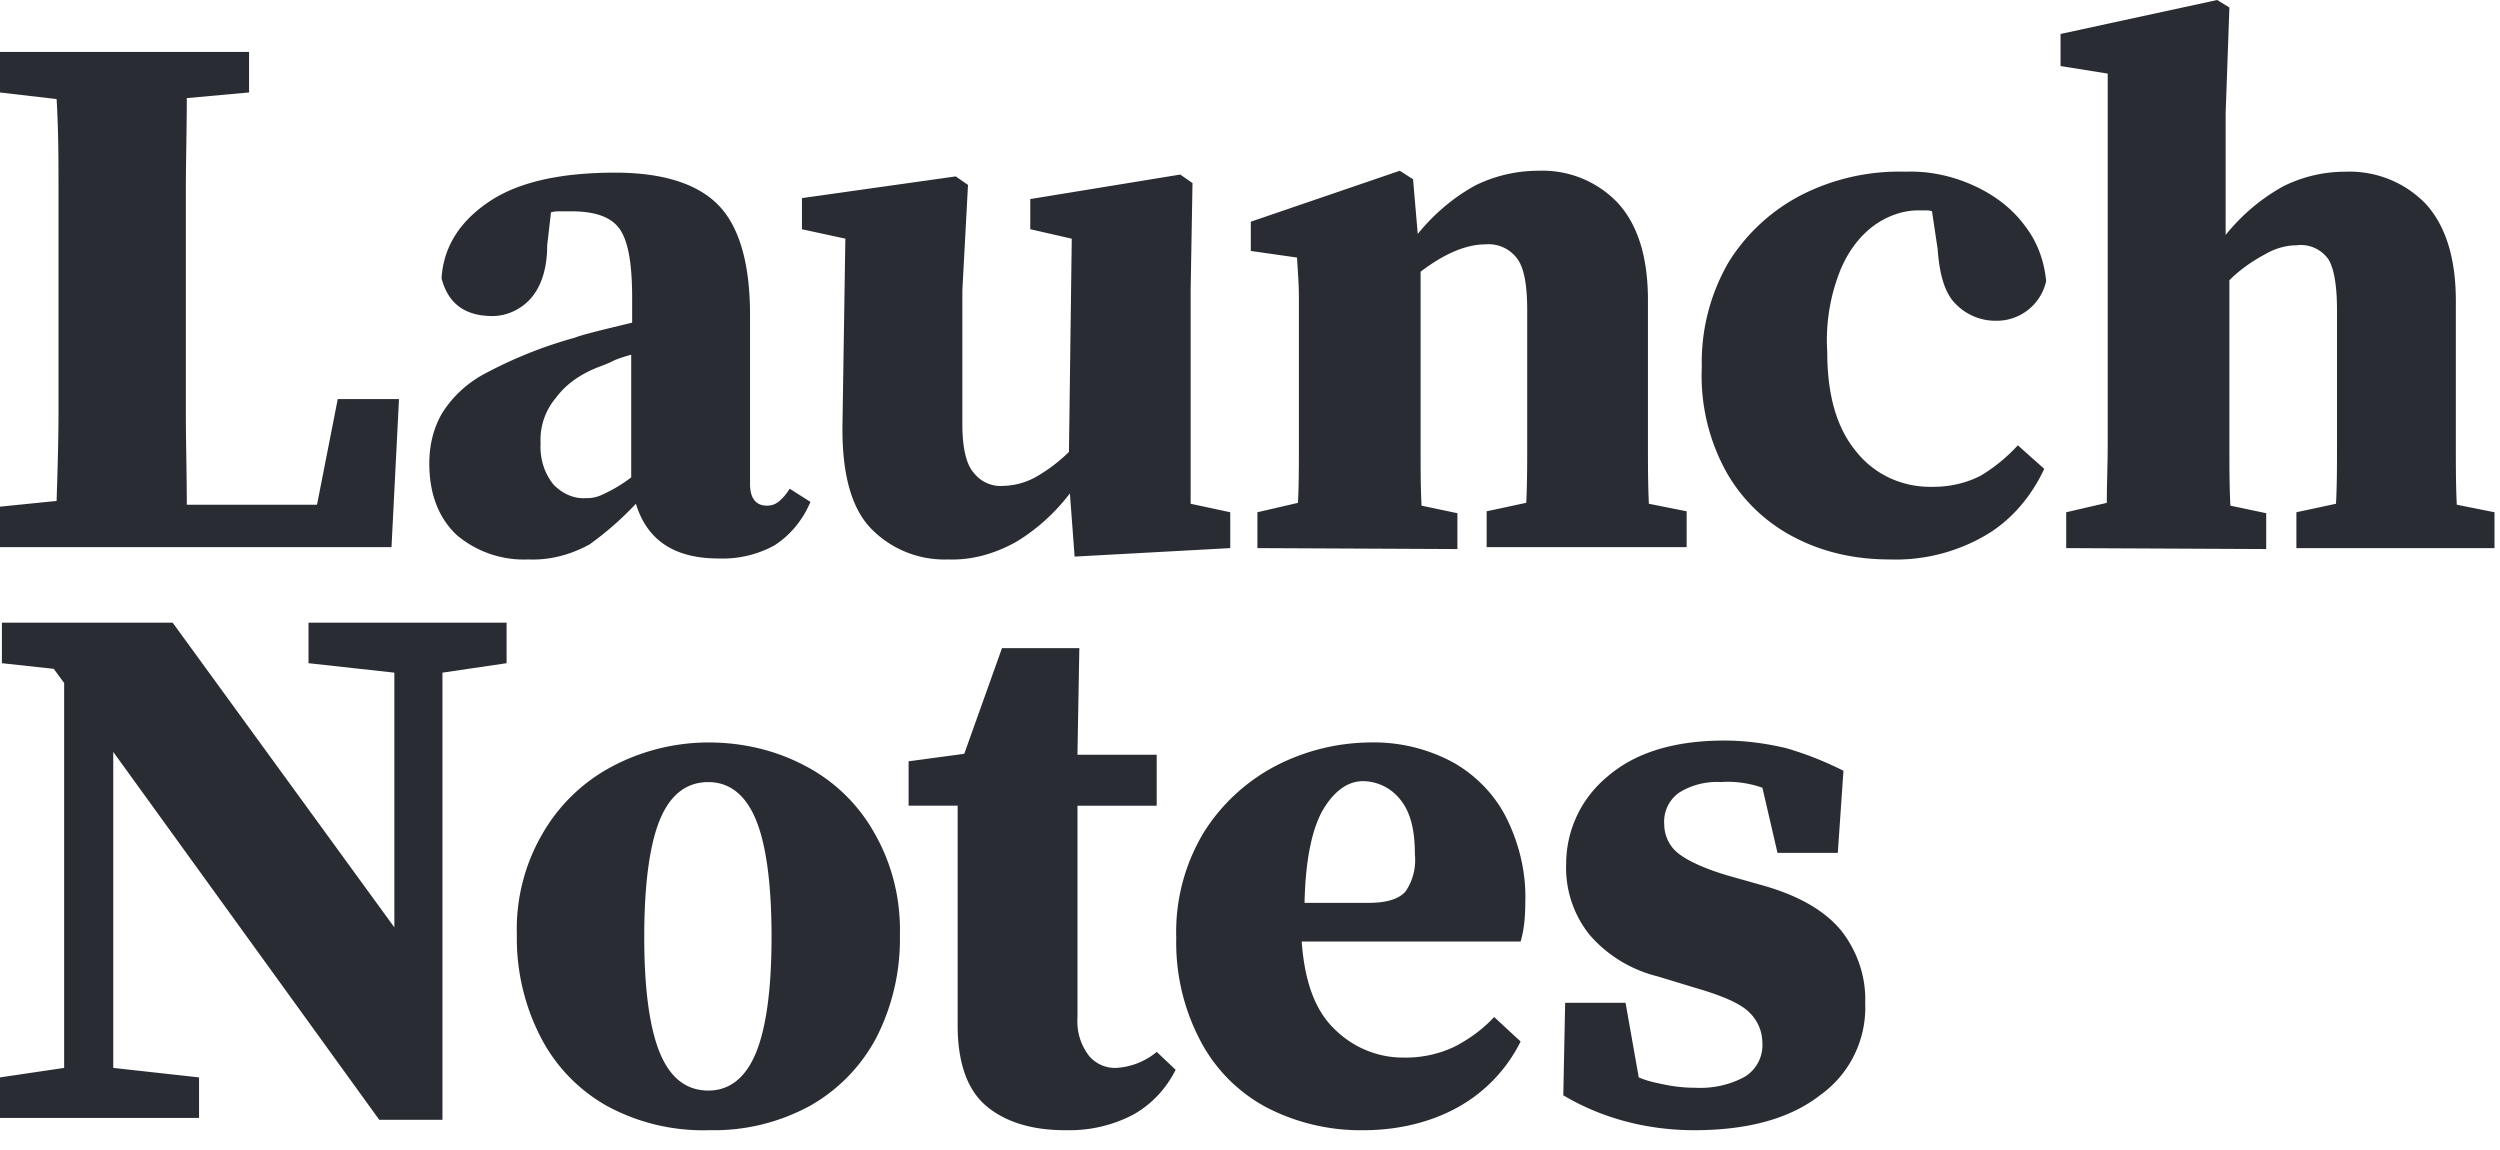 <svg xmlns="http://www.w3.org/2000/svg" width="139.13" height="64" fill="none" viewBox="0 0 50 23"><g fill="#292D33" clip-path="url(#a)"><path d="M0 1.849v-.811h4.981v.811l-1.245.113c0 .604-.019 1.246-.019 1.868v4.415c0 .604.019 1.227.019 1.85H6.34l.415-2.114H7.98l-.15 2.962H0v-.81l1.132-.114c.019-.604.038-1.208.038-1.811V3.849c0-.623 0-1.245-.038-1.868L0 1.85ZM14.378 11.17c-.886 0-1.434-.359-1.66-1.095a6.329 6.329 0 0 1-.925.812c-.377.207-.792.32-1.226.302a2.077 2.077 0 0 1-1.434-.49c-.358-.34-.547-.812-.547-1.435 0-.34.075-.68.245-.981.208-.34.51-.623.868-.811a8.676 8.676 0 0 1 1.793-.717c.15-.057.32-.095.528-.151l.623-.151v-.49c0-.68-.076-1.133-.246-1.378-.17-.245-.49-.359-.98-.359h-.19c-.075 0-.132 0-.207.02l-.076.66c0 .49-.132.849-.34 1.075-.188.208-.47.34-.754.34-.547 0-.887-.246-1.019-.755.038-.623.359-1.132.944-1.528.585-.397 1.434-.585 2.528-.585.962 0 1.66.226 2.075.66.415.434.623 1.17.623 2.189v3.377c0 .283.113.434.34.434.075 0 .15-.019.226-.075a.993.993 0 0 0 .226-.264l.416.264c-.151.358-.397.66-.717.868a2.154 2.154 0 0 1-1.114.264Zm-3.566-2.302c-.018.302.076.604.264.83.17.17.397.283.642.264a.69.69 0 0 0 .34-.075c.207-.095.396-.208.566-.34V7.094c-.132.038-.264.076-.378.132-.113.057-.226.095-.32.132-.321.133-.604.321-.812.604-.207.246-.32.566-.302.906ZM21.492 11.132l-.094-1.264c-.302.396-.68.736-1.095.981-.415.226-.868.358-1.34.34a2.049 2.049 0 0 1-1.547-.623c-.396-.415-.585-1.113-.566-2.113l.057-3.68-.868-.188v-.623l3.075-.434.246.17-.113 2.113v2.68c0 .452.075.792.226.962a.678.678 0 0 0 .604.264 1.4 1.4 0 0 0 .66-.189c.227-.132.453-.302.642-.49l.056-4.264-.83-.19v-.603l3-.49.245.17-.037 2.131v4.283l.792.17v.717l-3.113.17ZM25.148 10.962v-.717l.811-.188c.019-.359.019-.755.019-1.17V5.943c0-.226-.019-.49-.038-.792l-.924-.132v-.585l2.98-1.019.265.17.094 1.094c.321-.396.717-.736 1.17-.98a2.862 2.862 0 0 1 1.245-.284 2.078 2.078 0 0 1 1.585.642c.397.434.604 1.075.604 1.943v2.887c0 .415 0 .811.019 1.188l.755.151v.717h-4v-.717l.792-.17c.019-.377.019-.773.019-1.188v-2.66c0-.491-.057-.83-.189-1.02a.71.71 0 0 0-.641-.301c-.396 0-.83.188-1.302.547v3.472c0 .434 0 .83.019 1.207l.717.151v.717l-4-.019ZM37.79 11.189c-.66 0-1.301-.132-1.886-.434a3.297 3.297 0 0 1-1.359-1.283 3.968 3.968 0 0 1-.509-2.132 3.976 3.976 0 0 1 .547-2.114 3.73 3.73 0 0 1 1.472-1.34 4.314 4.314 0 0 1 2.056-.452c.491-.019.982.094 1.416.302.396.189.735.453.98.792.246.321.378.698.416 1.095a1.013 1.013 0 0 1-1.02.792c-.282 0-.565-.113-.773-.32-.226-.208-.34-.586-.377-1.114l-.113-.755c-.038-.018-.095-.018-.132-.018h-.151c-.302 0-.604.113-.85.283-.32.226-.546.547-.697.905a3.76 3.76 0 0 0-.265 1.642c0 .868.19 1.528.585 2 .378.471.944.717 1.547.698.321 0 .66-.076.944-.227.283-.17.528-.377.736-.603l.528.471c-.264.566-.68 1.057-1.226 1.359a3.561 3.561 0 0 1-1.868.453ZM41.324 10.962v-.717l.812-.188c0-.359.018-.755.018-1.17V1.472l-.943-.151V.679L44.343 0l.245.15-.075 2.114v2.434c.32-.396.717-.736 1.17-.981a2.782 2.782 0 0 1 1.226-.283 2.12 2.12 0 0 1 1.604.641c.396.434.604 1.076.604 1.944v2.887c0 .415 0 .811.019 1.188l.754.151v.717h-3.962v-.717l.792-.17c.02-.377.02-.773.02-1.188v-2.68c0-.49-.057-.83-.17-1.018a.673.673 0 0 0-.642-.283c-.226 0-.453.075-.642.188-.245.132-.49.302-.698.51v3.302c0 .434 0 .83.02 1.207l.716.151v.717l-4-.019ZM6.17 13.264v-.811h3.962v.811l-1.283.189v8.943H7.585l-5.32-7.358v6.32l1.716.19v.81H0v-.81l1.283-.19V13.66l-.208-.283-1.037-.113v-.811h3.415l4.434 6.094v-5.094l-1.717-.189ZM14.168 22.604a4.022 4.022 0 0 1-2.038-.49 3.32 3.32 0 0 1-1.32-1.378 4.307 4.307 0 0 1-.473-2.038 3.788 3.788 0 0 1 .51-2.019 3.482 3.482 0 0 1 1.377-1.34 4.126 4.126 0 0 1 1.944-.49c.679 0 1.34.151 1.943.472a3.364 3.364 0 0 1 1.377 1.34c.359.622.529 1.339.51 2.037a4.33 4.33 0 0 1-.472 2.057 3.387 3.387 0 0 1-1.32 1.358c-.623.34-1.322.51-2.038.49Zm0-.793c.415 0 .735-.245.943-.735.207-.491.32-1.265.32-2.34 0-1.076-.112-1.868-.32-2.359-.208-.49-.528-.735-.944-.735-.433 0-.754.245-.962.735-.207.49-.32 1.283-.32 2.359 0 1.075.113 1.849.32 2.34.208.49.529.735.963.735ZM21.304 22.604c-.68 0-1.208-.17-1.585-.49-.377-.322-.566-.869-.566-1.605v-4.396h-.981v-.887l1.113-.15.755-2.114h1.547l-.038 2.132h1.585v1.02H21.55v4.226c-.019.283.057.547.227.773a.68.68 0 0 0 .547.245c.302-.018.585-.132.811-.32l.378.358c-.19.378-.472.68-.83.887a2.74 2.74 0 0 1-1.378.32ZM27.28 22.604a4.09 4.09 0 0 1-1.944-.453 3.183 3.183 0 0 1-1.32-1.32 4.208 4.208 0 0 1-.491-2.076 3.85 3.85 0 0 1 .566-2.132 3.76 3.76 0 0 1 1.453-1.321 4.18 4.18 0 0 1 1.849-.453 3.332 3.332 0 0 1 1.698.415c.453.264.83.66 1.056 1.132.246.51.378 1.076.359 1.642 0 .264-.019.547-.094.792h-4.378c.057.793.264 1.378.66 1.755.36.358.85.566 1.36.566a2.27 2.27 0 0 0 1.056-.227c.283-.15.547-.34.773-.584l.529.49a3.052 3.052 0 0 1-1.264 1.32c-.548.303-1.208.454-1.868.454Zm-.02-6.981c-.282 0-.547.17-.773.528-.226.358-.377.981-.396 1.906h1.283c.358 0 .604-.076.736-.227a1.11 1.11 0 0 0 .188-.736c0-.51-.094-.868-.301-1.113a.958.958 0 0 0-.736-.358ZM33.888 22.604c-.924 0-1.83-.227-2.622-.698l.037-1.85h1.208l.264 1.491c.17.076.359.113.547.151.189.038.396.057.585.057.34.019.698-.057 1-.227a.742.742 0 0 0 .34-.679.845.845 0 0 0-.264-.604c-.17-.17-.51-.32-1.02-.471l-.81-.246c-.529-.132-1-.415-1.36-.83a2.14 2.14 0 0 1-.47-1.415c0-.68.301-1.32.83-1.755.547-.471 1.32-.717 2.339-.717.415 0 .83.057 1.227.151.396.114.773.264 1.15.453l-.113 1.642H35.55l-.302-1.302a2.063 2.063 0 0 0-.83-.114 1.436 1.436 0 0 0-.83.208.71.71 0 0 0-.303.642c0 .207.095.415.246.547.17.15.51.32 1.019.471l.736.208c.717.207 1.226.51 1.547.906.32.415.49.924.471 1.434a2.15 2.15 0 0 1-.905 1.849c-.604.471-1.453.698-2.51.698Z"/></g><defs><clipPath id="a"><path fill="#fff" d="M0 0h50v22.642H0z"/></clipPath></defs></svg>